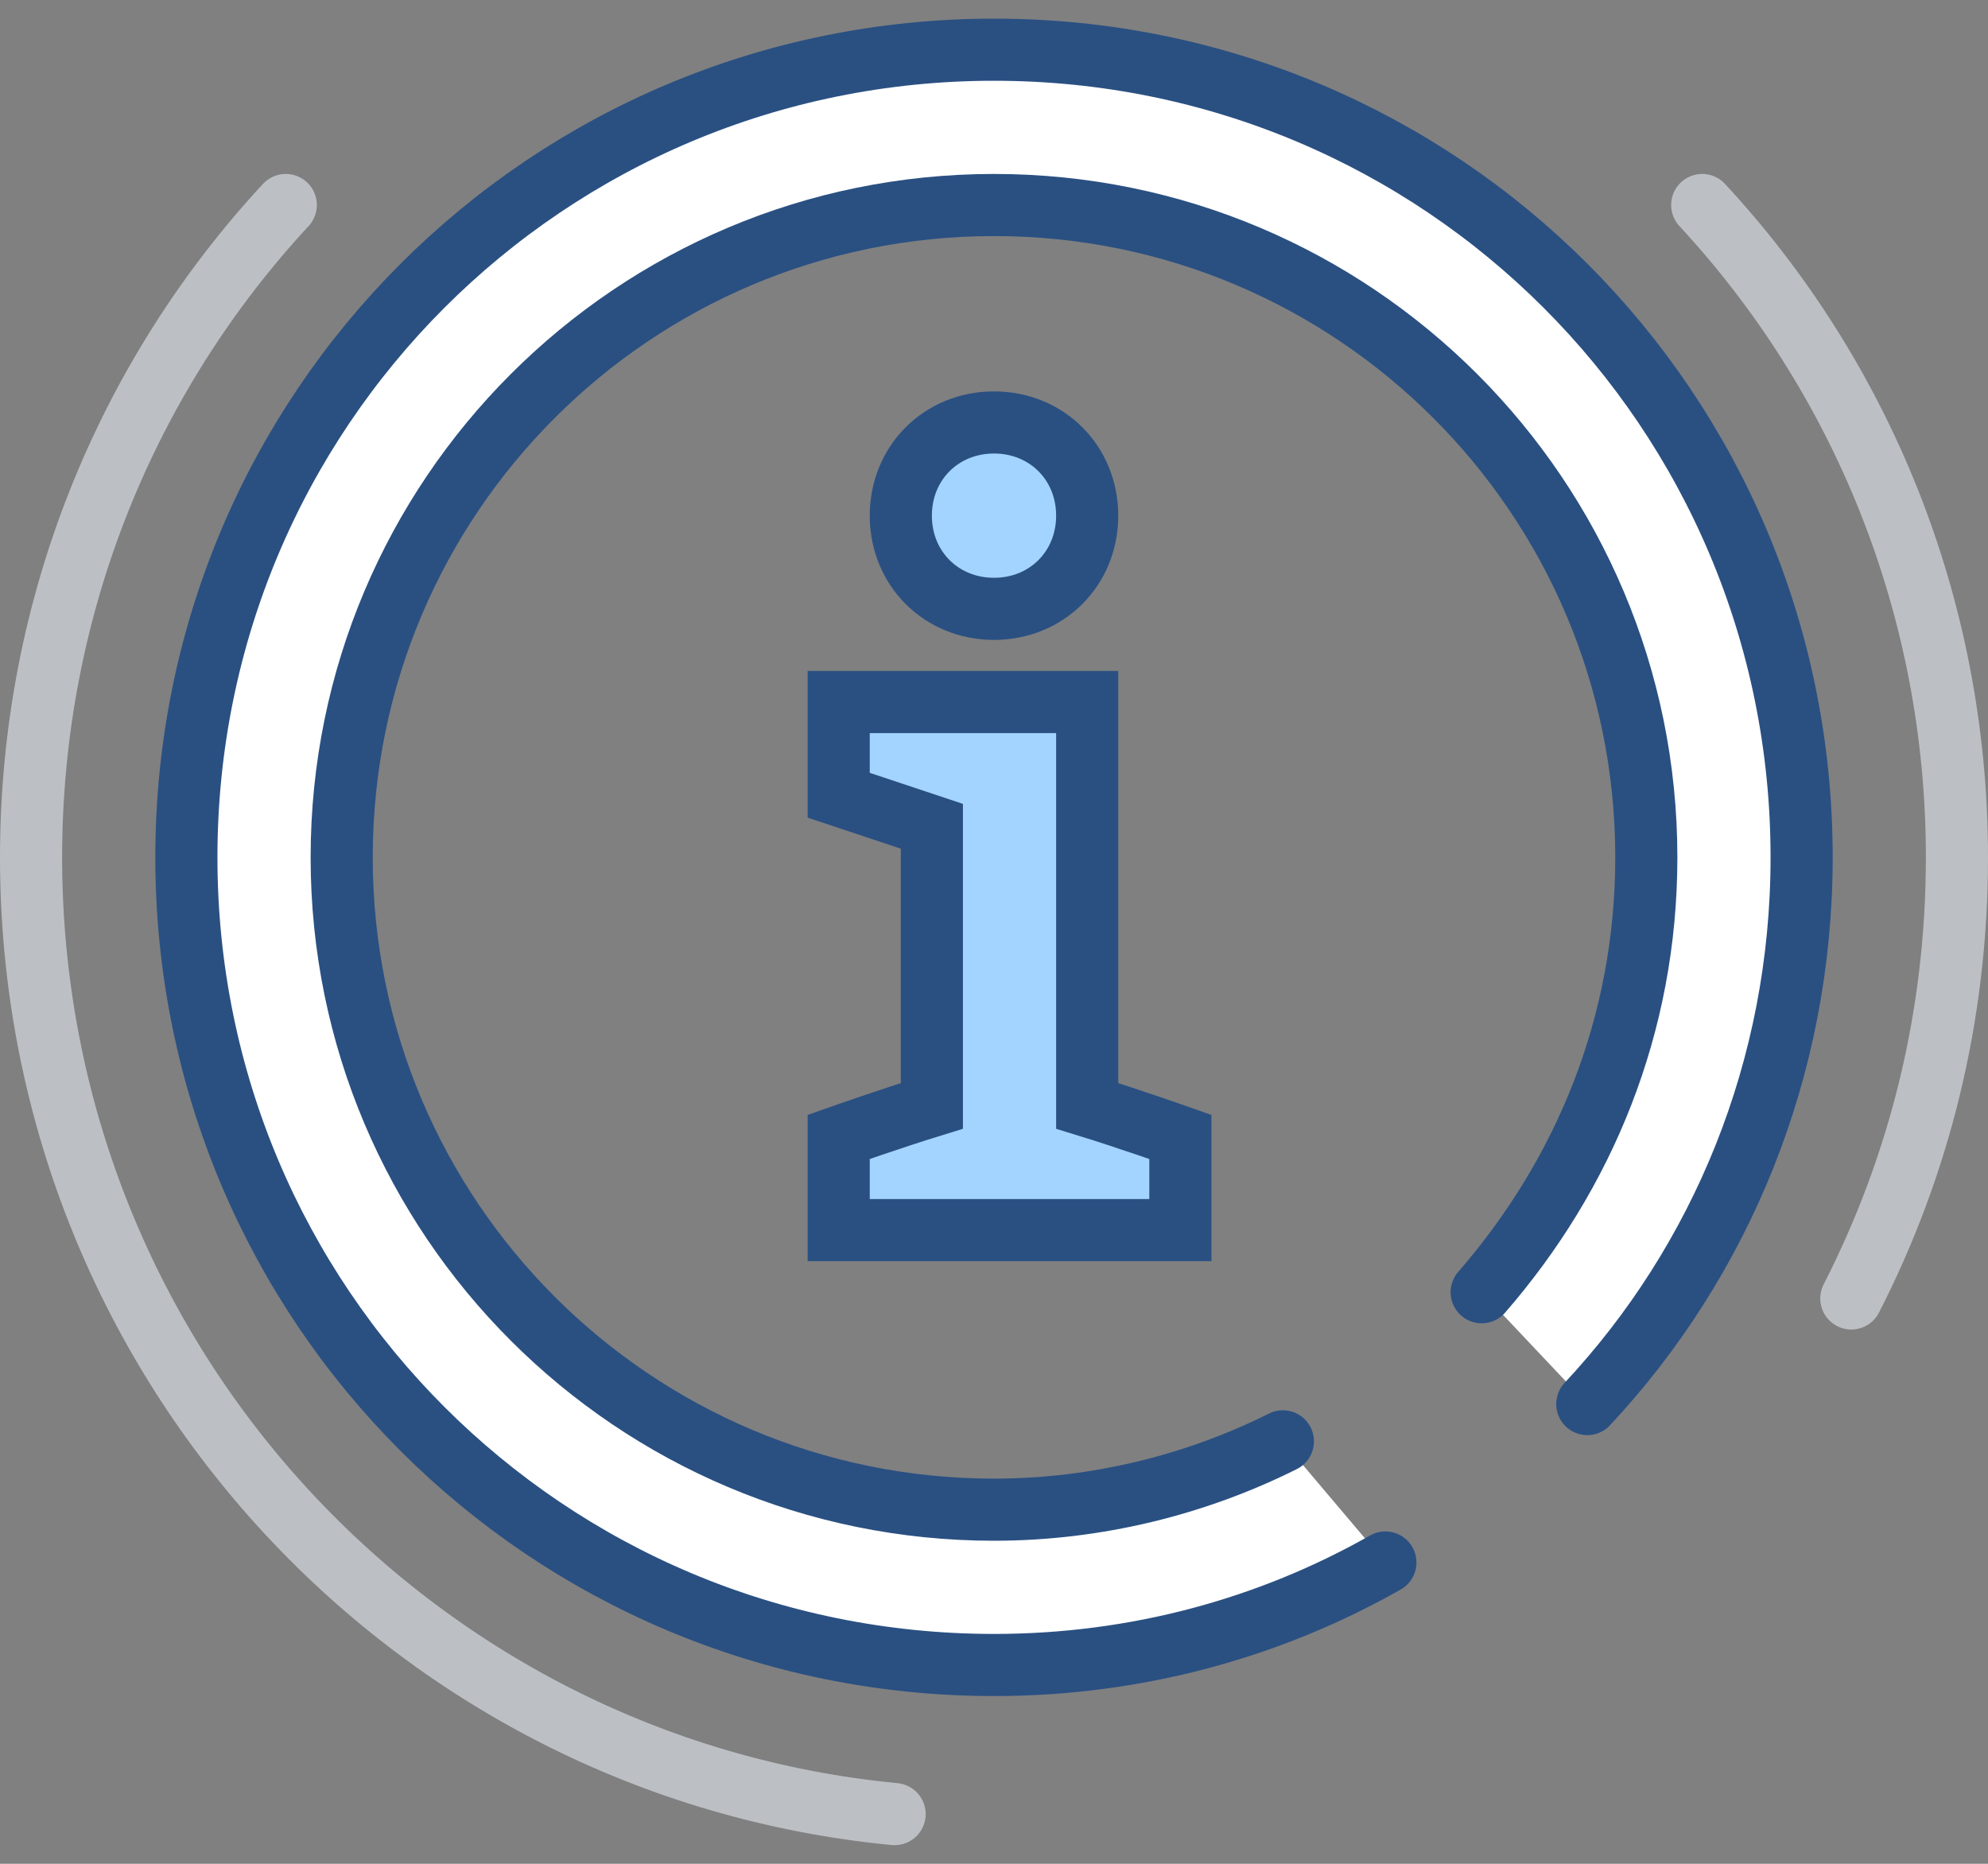 <svg width="64" height="60" viewBox="0 0 64 60" fill="none" xmlns="http://www.w3.org/2000/svg">
<rect x="0" y="0" width="64" height="60" fill="#808080" stroke="none"/>
<g clip-path="url(#clip0)">
<path d="M44.6 50.3C40.9 52.4 36.6 53.6 32 53.6C17.6 53.6 6 42 6 27.6C6 13.2 17.6 1.6 32 1.6C46.4 1.6 58 13.2 58 27.6C58 34.4 55.4 40.6 51.1 45.2L47.7 41.6C51 37.8 53 33 53 27.6C53 16 43.6 6.6 32 6.6C20.4 6.6 11 16 11 27.6C11 39.2 20.4 48.6 32 48.6C35.3 48.6 38.5 47.8 41.3 46.4L44.6 50.3Z" fill="white"/>
<path d="M41.3 46.4C38.5 47.8 35.3 48.6 32 48.6C20.4 48.6 11 39.2 11 27.6C11 16 20.4 6.6 32 6.6C43.6 6.6 53 16 53 27.6C53 33 51 37.8 47.7 41.6" stroke="#2A5082" stroke-width="2" stroke-miterlimit="10" stroke-linecap="round" stroke-linejoin="round"/>
<path d="M51.1 45.2C55.4 40.6 58 34.4 58 27.6C58 13.2 46.4 1.6 32 1.6C17.6 1.6 6 13.2 6 27.6C6 42 17.6 53.6 32 53.6C36.6 53.6 40.9 52.4 44.6 50.3" stroke="#2A5082" stroke-width="2" stroke-miterlimit="10" stroke-linecap="round" stroke-linejoin="round"/>
<path d="M27 39.6V36.6C27 36.6 28.7 36 30 35.6V26.6L27 25.6C27 25.6 27 23 27 22.6H35V35.6C36.3 36 38 36.6 38 36.6V39.6H27Z" fill="#A3D4FF" stroke="#2A5082" stroke-width="2" stroke-miterlimit="10"/>
<path d="M29 16.6C29 18.3 30.3 19.6 32 19.6C33.7 19.6 35 18.3 35 16.6C35 14.9 33.7 13.6 32 13.6C30.3 13.6 29 14.9 29 16.6Z" fill="#A3D4FF" stroke="#2A5082" stroke-width="2" stroke-miterlimit="10"/>
<path d="M9.2 6.6C4.1 12.1 1 19.5 1 27.6C1 43.7 13.2 56.9 28.8 58.4" stroke="#BCC0C4" stroke-width="2" stroke-miterlimit="10" stroke-linecap="round"/>
<path d="M59.6 41.8C61.8 37.5 63 32.7 63 27.6C63 19.5 59.9 12.1 54.8 6.6" stroke="#BCC0C4" stroke-width="2" stroke-miterlimit="10" stroke-linecap="round"/>
</g>
<defs>
<clipPath id="clip0">
<rect width="64" height="58.8" fill="white" transform="translate(0 0.6)"/>
</clipPath>
</defs>
</svg>
